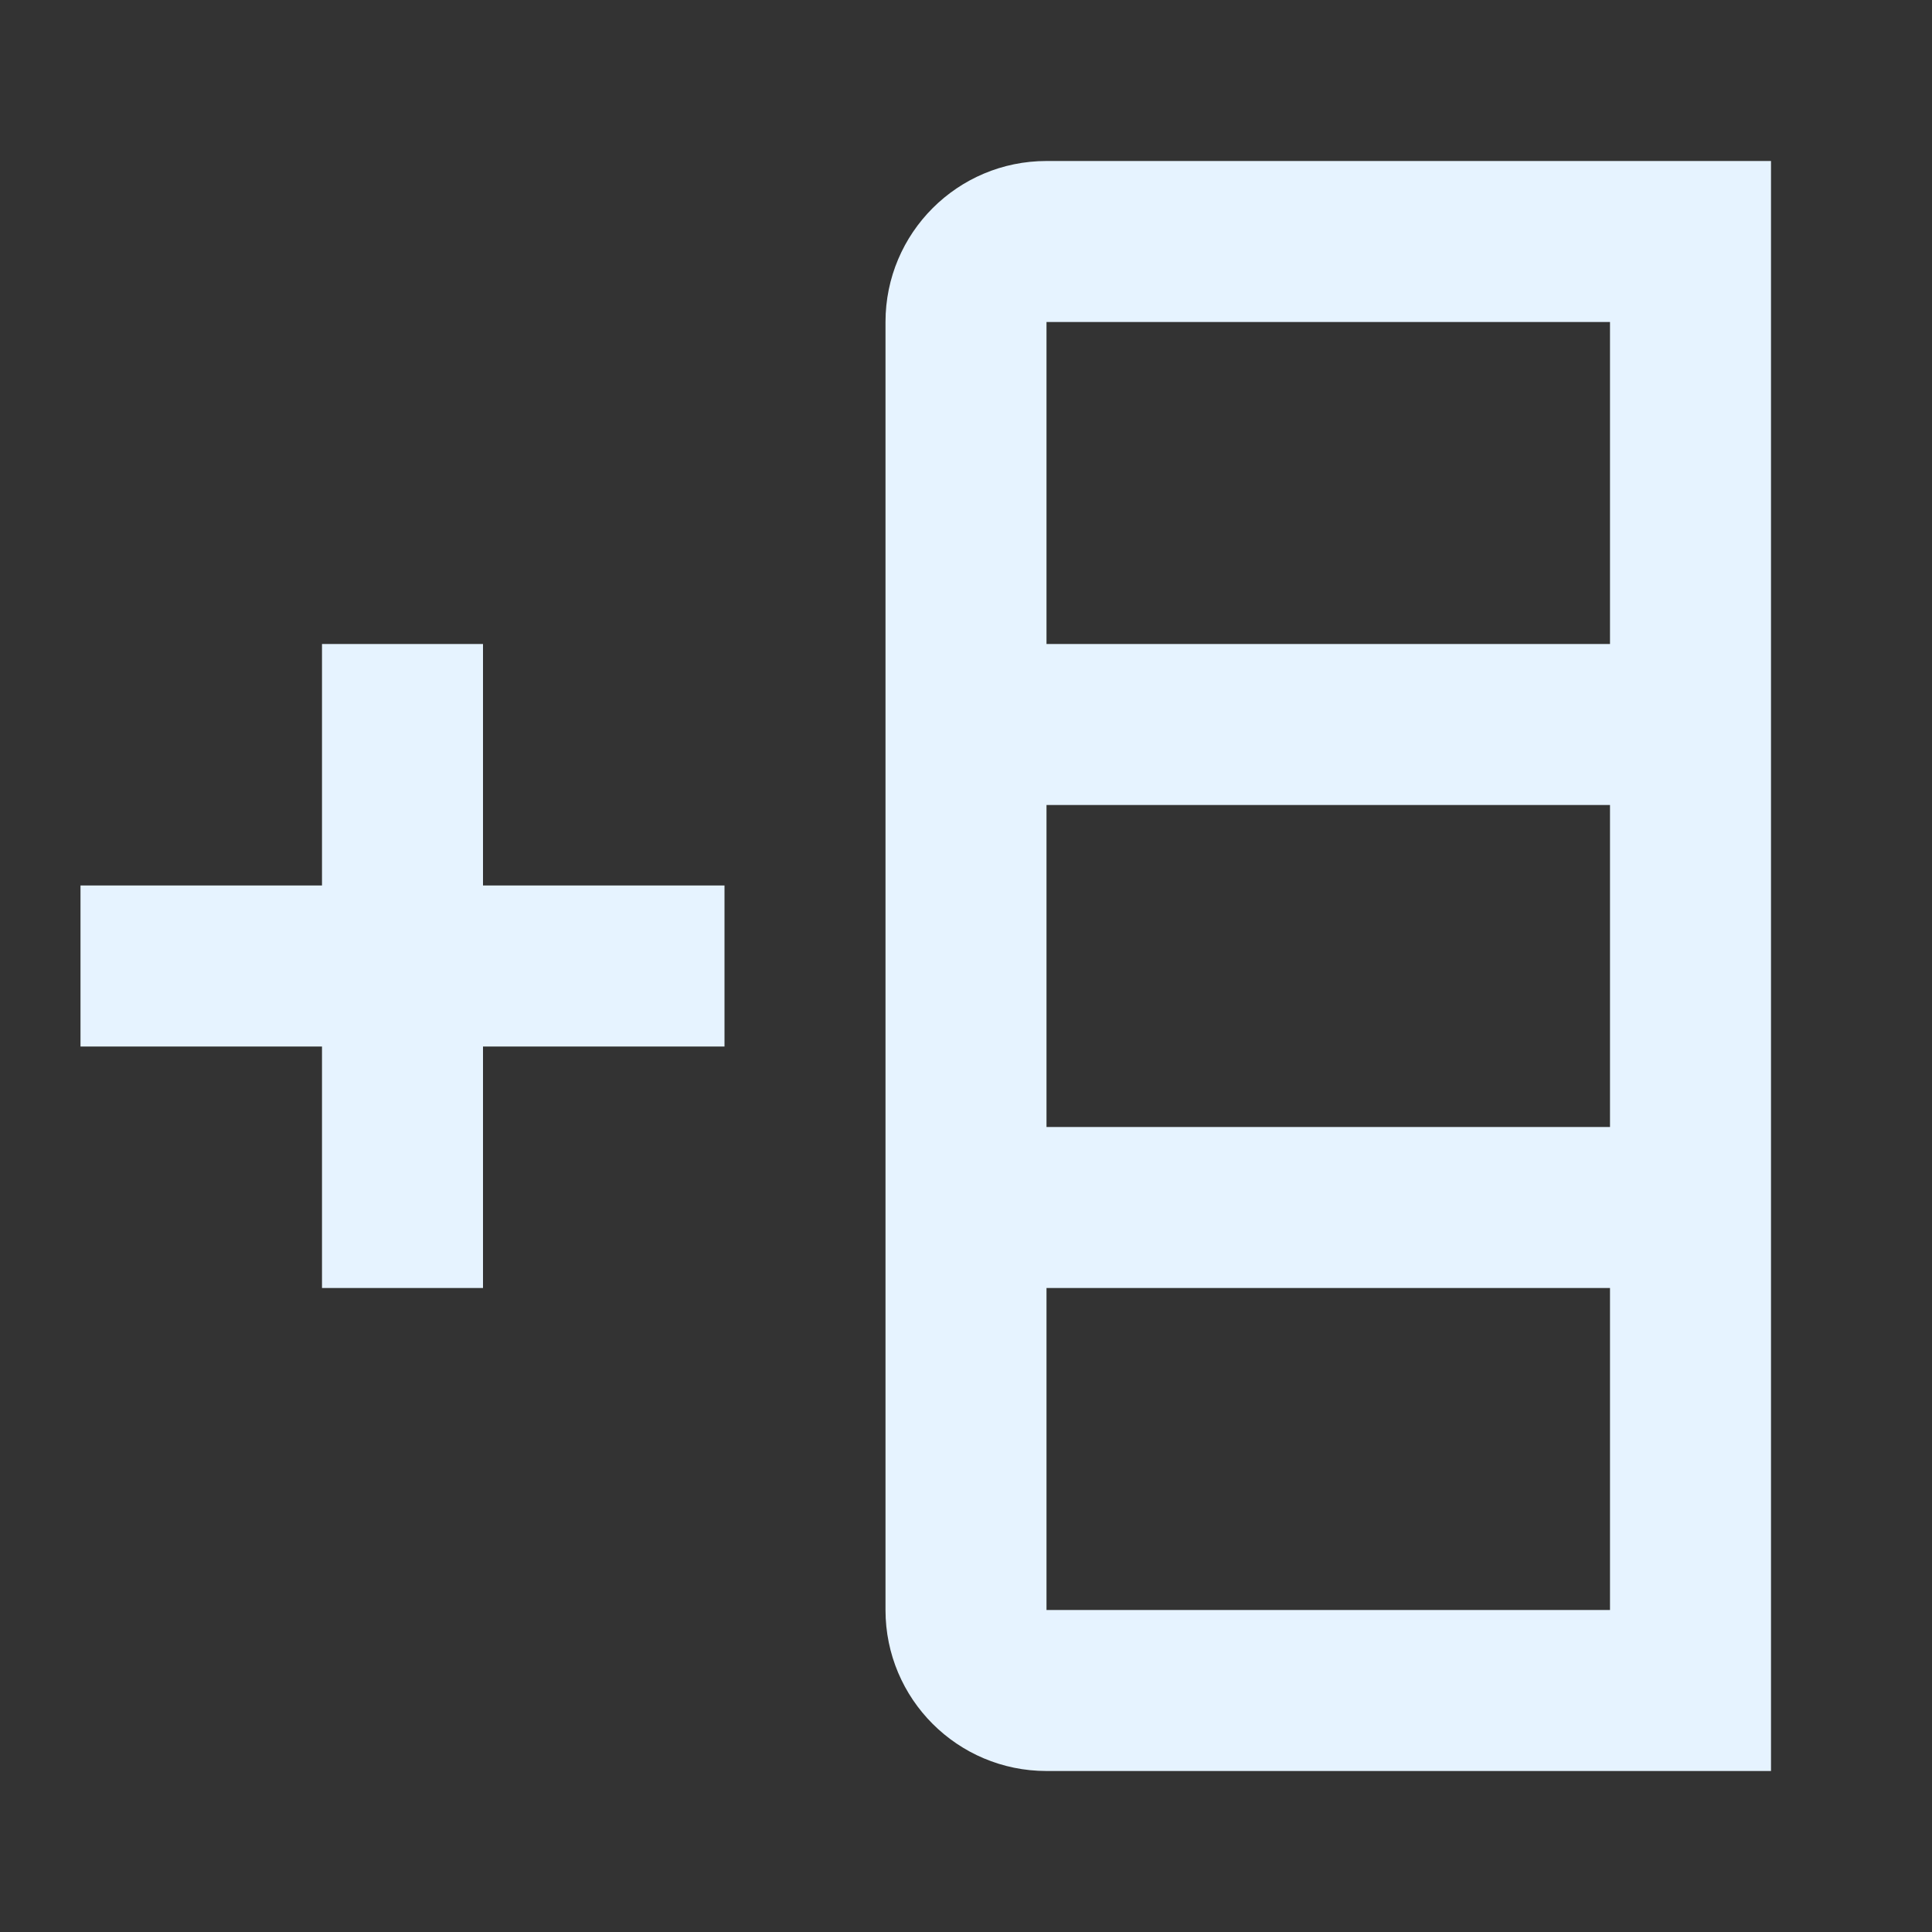 <?xml version="1.0" encoding="utf-8"?>
<!DOCTYPE svg PUBLIC "-//W3C//DTD SVG 1.1//EN" "http://www.w3.org/Graphics/SVG/1.1/DTD/svg11.dtd">
<svg xmlns="http://www.w3.org/2000/svg" xmlns:xlink="http://www.w3.org/1999/xlink" version="1.1" baseProfile="full" width="24" height="24" viewBox="0 0 24.00 24.00" enable-background="new 0 0 24.00 24.00" xml:space="preserve">
	<rect x="0" y="0" width="24.00" height="24.00" fill="#333333" stroke="none"/>
	<path fill="#E6F3FF" fill-opacity="1" stroke-width="0.2" stroke-linejoin="round" d="M 13,2C 11.895,2 11,2.895 11,4L 11,20C 11,21.105 11.895,22 13,22L 22,22L 22,2L 13,2 Z M 20,10L 20,14L 13,14L 13,10L 20,10 Z M 20,16L 20,20L 13,20L 13,16L 20,16 Z M 20,4L 20,8L 13,8L 13,4L 20,4 Z M 9,11L 6,11L 6,8L 4,8L 4,11L 1,11L 1,13L 4,13L 4,16L 6,16L 6,13L 9,13L 9,11 Z "/>
</svg>
